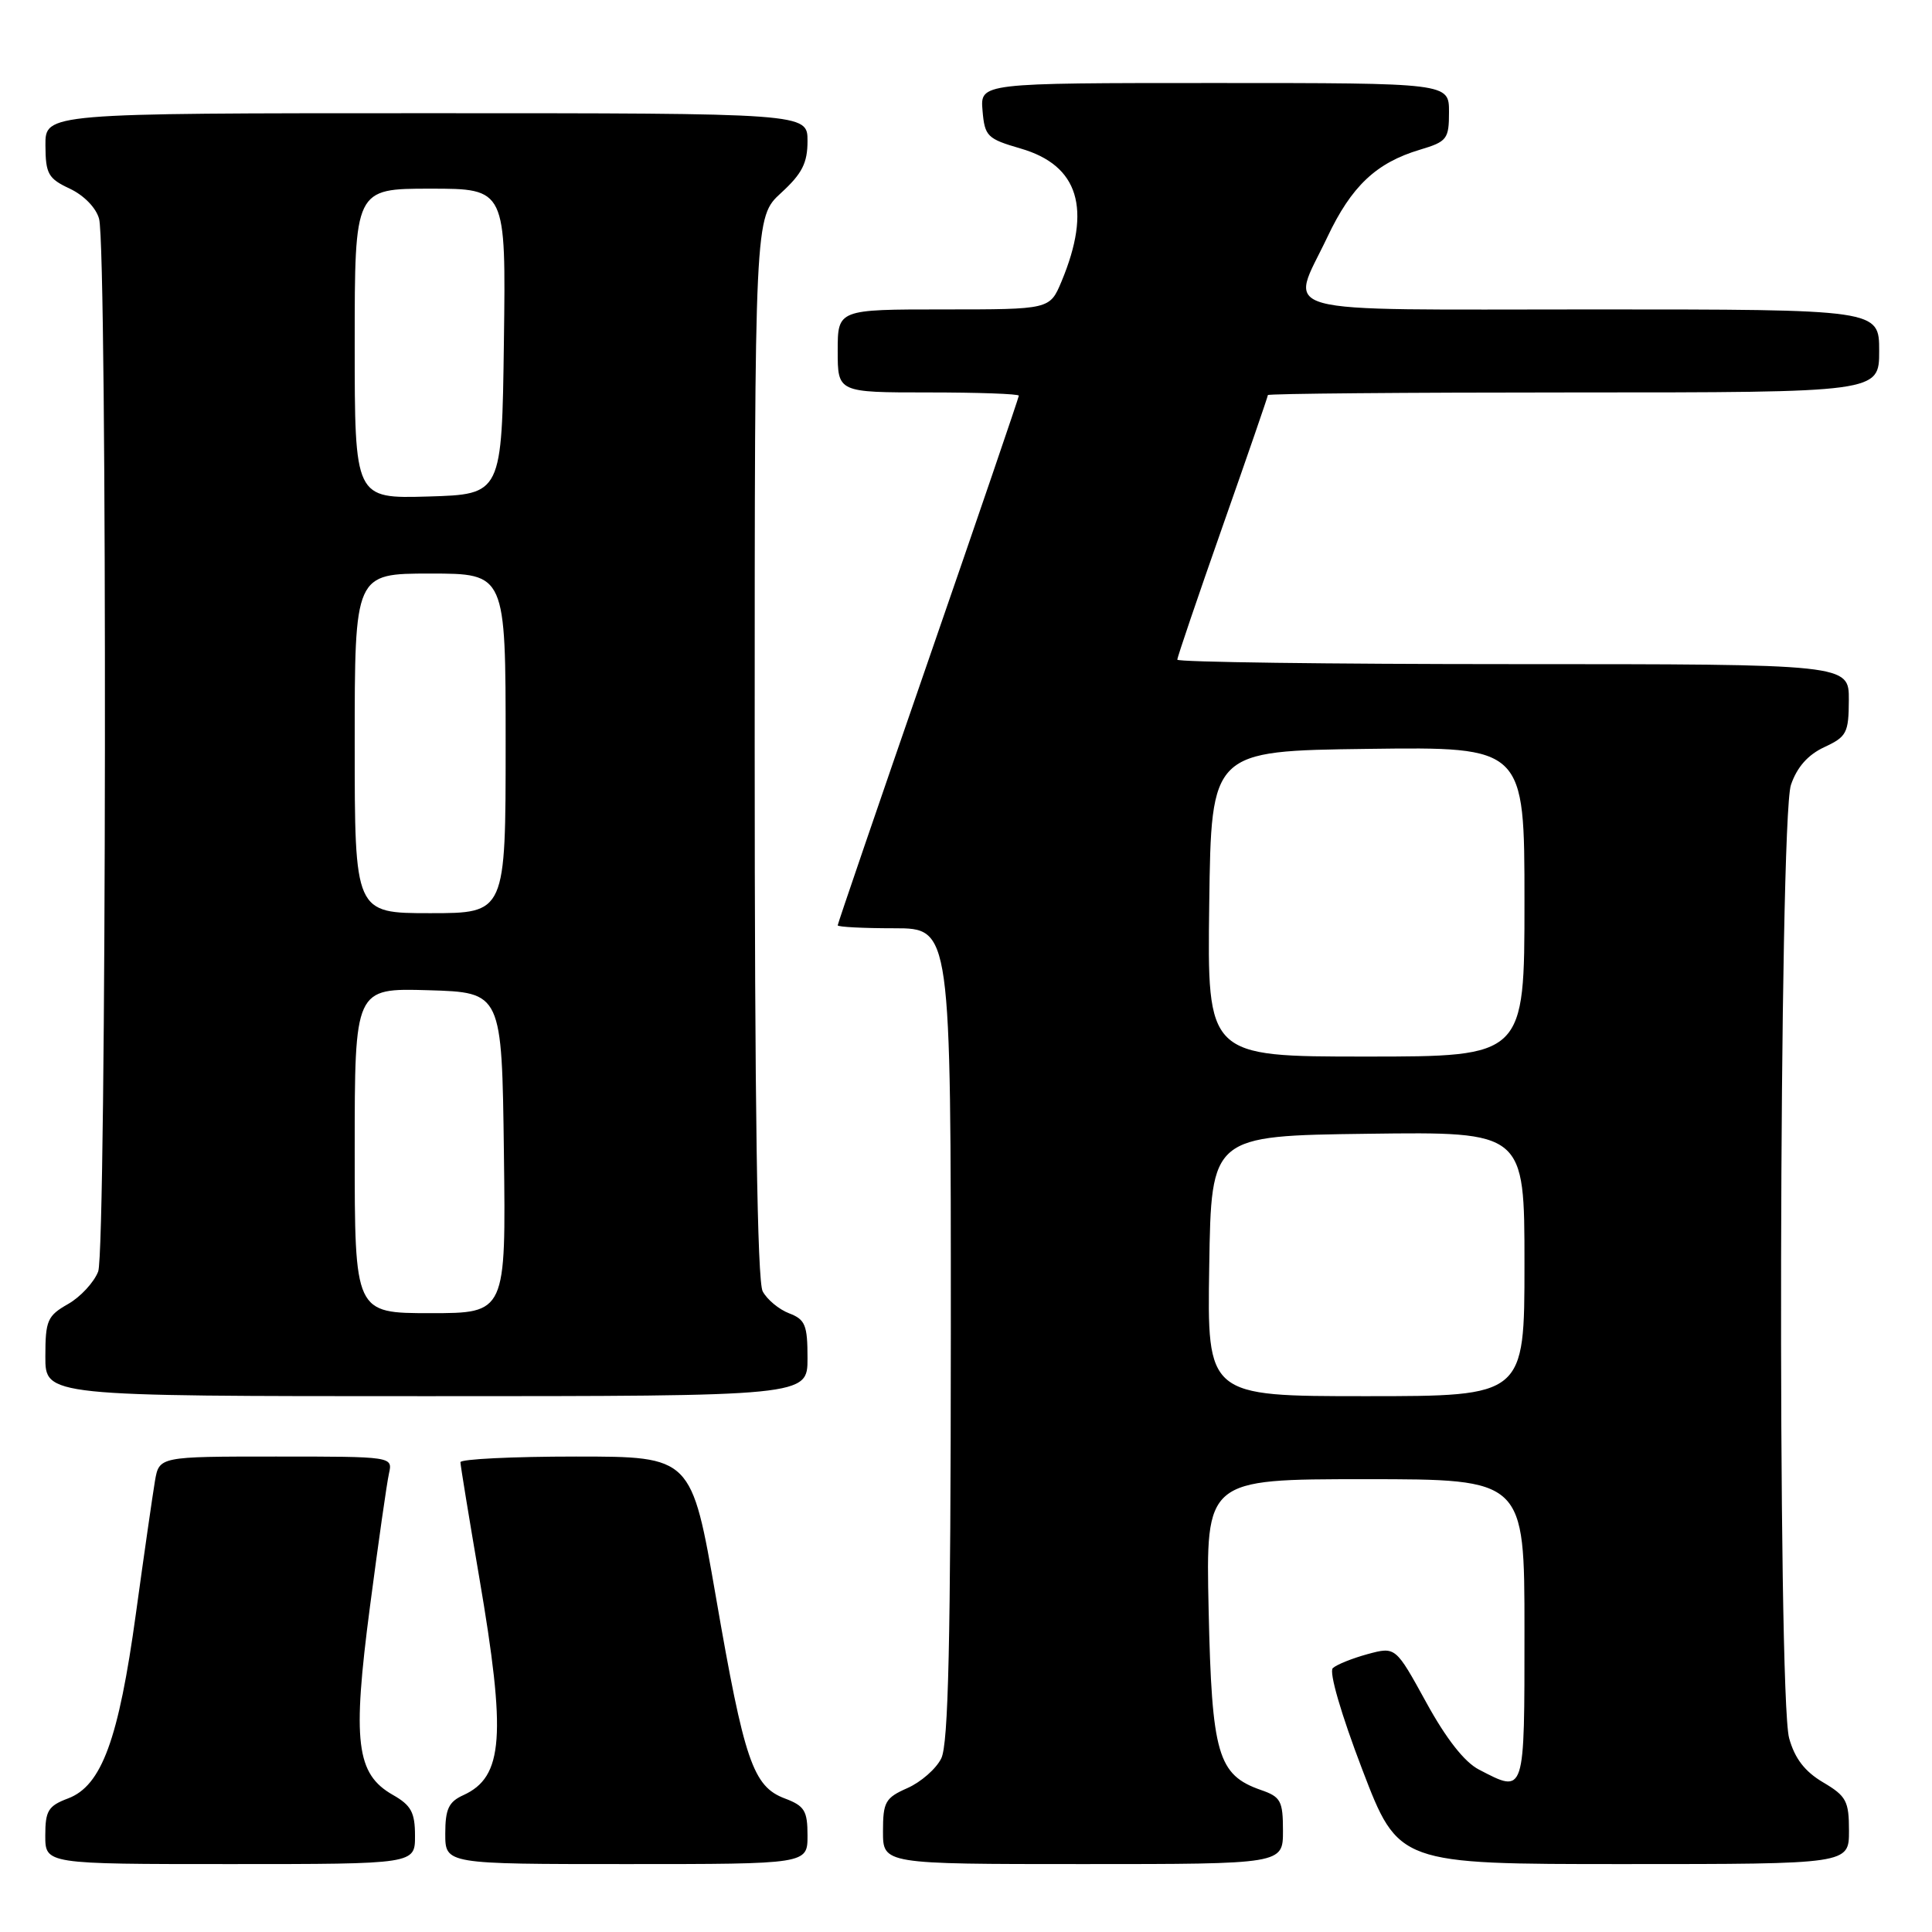 <?xml version="1.0" encoding="UTF-8" standalone="no"?>
<!DOCTYPE svg PUBLIC "-//W3C//DTD SVG 1.1//EN" "http://www.w3.org/Graphics/SVG/1.1/DTD/svg11.dtd" >
<svg xmlns="http://www.w3.org/2000/svg" xmlns:xlink="http://www.w3.org/1999/xlink" version="1.1" viewBox="0 0 256 256">
 <g >
 <path fill="currentColor"
d=" M 54.99 243.25 C 54.99 240.15 54.48 239.21 52.05 237.83 C 47.19 235.06 46.67 230.81 49.02 212.90 C 50.13 204.43 51.26 196.49 51.54 195.25 C 52.04 193.00 52.04 193.00 36.56 193.00 C 21.09 193.00 21.09 193.00 20.53 196.25 C 20.23 198.04 19.09 205.94 18.01 213.80 C 15.72 230.49 13.47 236.62 9.02 238.30 C 6.39 239.29 6.00 239.93 6.00 243.22 C 6.00 247.00 6.00 247.00 30.50 247.00 C 55.00 247.00 55.00 247.00 54.99 243.25 Z  M 107.00 243.22 C 107.00 239.93 106.61 239.29 103.98 238.30 C 99.78 236.71 98.62 233.34 94.87 211.65 C 91.63 193.00 91.63 193.00 76.32 193.00 C 67.89 193.00 61.00 193.34 61.01 193.75 C 61.01 194.16 62.14 201.03 63.50 209.00 C 67.10 230.05 66.71 235.45 61.39 237.87 C 59.45 238.75 59.00 239.71 59.00 242.98 C 59.00 247.00 59.00 247.00 83.00 247.00 C 107.00 247.00 107.00 247.00 107.00 243.22 Z  M 170.00 242.60 C 170.00 238.63 169.71 238.09 167.07 237.18 C 161.36 235.18 160.57 232.47 160.15 213.32 C 159.77 196.00 159.77 196.00 180.89 196.00 C 202.00 196.00 202.00 196.00 202.00 216.00 C 202.00 237.99 202.11 237.66 195.97 234.48 C 194.06 233.50 191.62 230.39 188.98 225.57 C 184.92 218.18 184.92 218.18 181.21 219.18 C 179.17 219.74 177.10 220.57 176.60 221.04 C 176.08 221.54 177.70 227.13 180.50 234.45 C 185.30 247.00 185.30 247.00 215.15 247.00 C 245.00 247.00 245.00 247.00 245.00 242.60 C 245.00 238.65 244.65 237.99 241.57 236.17 C 239.15 234.74 237.82 233.02 237.07 230.32 C 235.50 224.67 235.72 108.66 237.31 104.00 C 238.11 101.65 239.56 100.01 241.73 99.00 C 244.70 97.62 244.96 97.12 244.98 92.75 C 245.00 88.00 245.00 88.00 200.50 88.00 C 176.02 88.00 156.00 87.73 156.00 87.41 C 156.00 87.08 158.70 79.14 162.00 69.75 C 165.30 60.37 168.00 52.54 168.00 52.35 C 168.00 52.16 186.22 52.00 208.50 52.00 C 249.00 52.00 249.00 52.00 249.00 46.50 C 249.00 41.00 249.00 41.00 211.00 41.00 C 167.56 41.00 170.91 41.91 175.88 31.42 C 179.07 24.67 182.35 21.57 188.14 19.84 C 191.75 18.76 192.00 18.43 192.00 14.84 C 192.00 11.00 192.00 11.00 160.94 11.00 C 129.88 11.00 129.88 11.00 130.19 14.65 C 130.48 18.07 130.81 18.39 135.24 19.68 C 142.93 21.91 144.69 27.63 140.65 37.31 C 139.10 41.00 139.10 41.00 125.05 41.00 C 111.00 41.00 111.00 41.00 111.00 46.50 C 111.00 52.00 111.00 52.00 123.00 52.00 C 129.60 52.00 135.00 52.19 135.00 52.43 C 135.00 52.66 129.60 68.46 123.00 87.54 C 116.40 106.62 111.00 122.40 111.00 122.61 C 111.00 122.83 114.38 123.00 118.50 123.00 C 126.00 123.00 126.00 123.00 125.99 176.75 C 125.97 217.66 125.67 231.10 124.72 233.00 C 124.04 234.38 122.02 236.14 120.24 236.93 C 117.31 238.22 117.00 238.77 117.00 242.68 C 117.00 247.00 117.00 247.00 143.50 247.00 C 170.00 247.00 170.00 247.00 170.00 242.60 Z  M 107.00 179.98 C 107.00 175.57 106.70 174.84 104.56 174.02 C 103.22 173.51 101.64 172.20 101.06 171.11 C 100.34 169.77 100.00 146.51 100.00 98.95 C 100.00 28.77 100.00 28.77 103.50 25.56 C 106.28 23.01 107.00 21.61 107.00 18.68 C 107.00 15.00 107.00 15.00 56.50 15.00 C 6.00 15.00 6.00 15.00 6.02 19.25 C 6.04 23.05 6.39 23.66 9.25 25.00 C 11.12 25.88 12.74 27.54 13.13 29.00 C 14.24 33.13 14.12 165.54 13.01 168.48 C 12.46 169.91 10.67 171.85 9.02 172.79 C 6.28 174.35 6.01 174.96 6.01 179.75 C 6.00 185.00 6.00 185.00 56.50 185.00 C 107.00 185.00 107.00 185.00 107.00 179.98 Z  M 160.23 167.75 C 160.50 150.50 160.50 150.50 181.25 150.23 C 202.00 149.96 202.00 149.96 202.00 167.48 C 202.00 185.00 202.00 185.00 180.98 185.00 C 159.95 185.00 159.95 185.00 160.23 167.75 Z  M 160.23 119.75 C 160.50 99.50 160.50 99.50 181.25 99.23 C 202.00 98.96 202.00 98.96 202.00 119.48 C 202.00 140.00 202.00 140.00 180.98 140.00 C 159.96 140.00 159.96 140.00 160.23 119.75 Z  M 47.00 152.46 C 47.00 130.93 47.00 130.93 56.75 131.21 C 66.50 131.50 66.50 131.50 66.77 152.75 C 67.04 174.00 67.04 174.00 57.02 174.00 C 47.00 174.00 47.00 174.00 47.00 152.46 Z  M 47.00 98.50 C 47.00 76.00 47.00 76.00 57.00 76.00 C 67.00 76.00 67.00 76.00 67.00 98.50 C 67.00 121.00 67.00 121.00 57.00 121.00 C 47.00 121.00 47.00 121.00 47.00 98.50 Z  M 47.00 45.54 C 47.00 25.00 47.00 25.00 57.02 25.00 C 67.04 25.00 67.04 25.00 66.77 45.25 C 66.50 65.50 66.50 65.50 56.75 65.79 C 47.00 66.07 47.00 66.07 47.00 45.54 Z "/>
</g>
</svg>